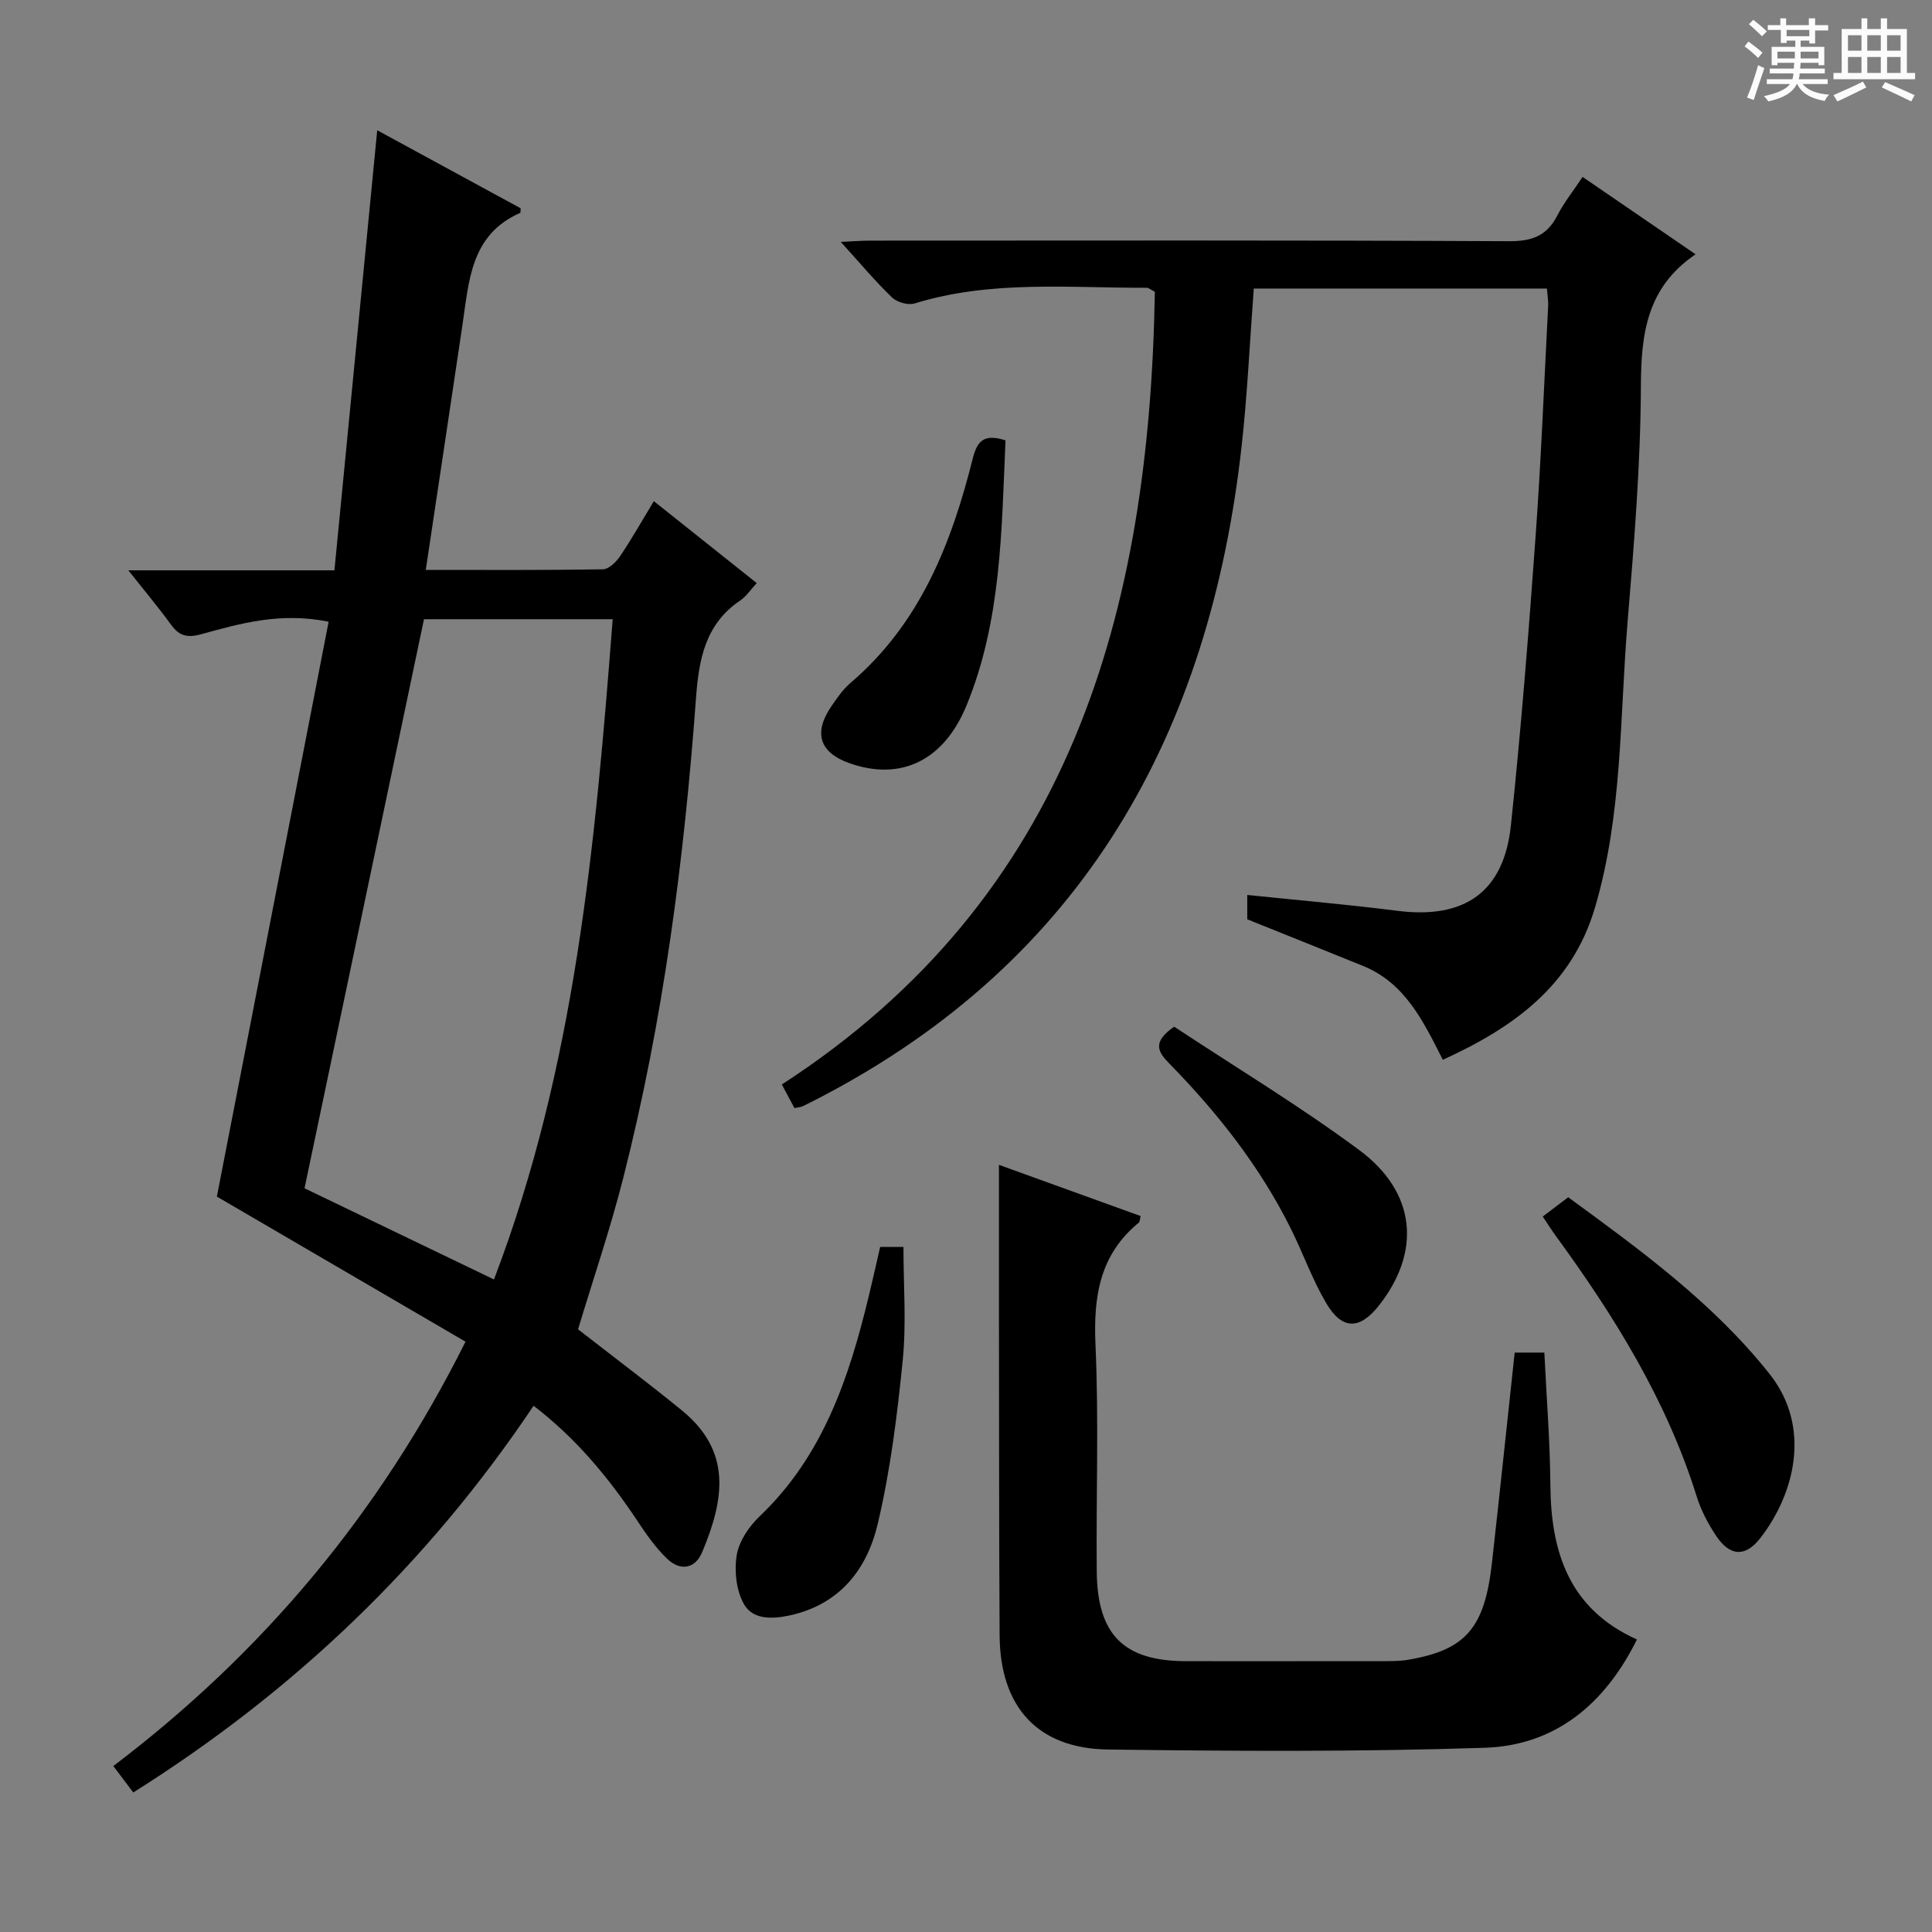 <svg enable-background="new 0 0 400 400" viewBox="0 0 400 400" xmlns="http://www.w3.org/2000/svg"><rect x="0" y="0" width="400" height="400" fill="#808080" stroke="none"/><path d="m361.2 9.6.8-1c.9.7 1.9 1.4 2.9 2.3l-.9 1.1c-1-1-2-1.8-2.8-2.4zm.5 10.6c.9-2.1 1.6-4.3 2.3-6.7.4.2.8.4 1.3.6-.7 2.1-1.5 4.3-2.2 6.6zm.4-15.2.9-.9c1 .8 2 1.6 2.8 2.4l-1 1c-.9-.9-1.8-1.7-2.7-2.5zm12.5-1.2h1.2v1.4h2.7v1.1h-2.7v2.7h-1.2v-.6h-1.8v1.3h4.9v3.8h-1.2v-.5h-3.7c0 .4-.1.9-.1 1.2h5.1v1h-5.2c0 .5-.1.9-.2 1.2h6v1h-5.2c1.1 1.3 2.9 2 5.5 2.2-.4.4-.7.8-.9 1.3-2.9-.5-4.8-1.6-5.7-3.5h-.1c-.8 1.7-2.7 2.9-5.9 3.6-.2-.4-.6-.8-.9-1.1 2.8-.6 4.6-1.4 5.4-2.5h-4.8v-1h5.3c.1-.3.2-.7.2-1.2h-4.9v-1h5c0-.4 0-.8.1-1.2h-3.5v.5h-1.2v-3.8h4.9v-1.3h-1.8v.5h-1.2v-2.7h-2.7v-1h2.6v-1.4h1.2v1.4h4.7v-1.4zm-6.6 8.3h3.6c0-.4 0-.9 0-1.4h-3.6zm1.9-4.6h4.7v-1.3h-4.7zm6.6 3.2h-3.7v1.4h3.7z" fill="#fafbfa"/><path d="m385.3 3.8h1.3v2.2h2.8v-2.2h1.3v2.2h4.1v9.1h1.7v1.3h-16.9v-1.3h1.7v-9.1h4.1v-2.2zm.4 13.1.7 1.2c-1.8.9-3.8 1.9-6 2.9-.2-.4-.5-.8-.8-1.3 2.3-1 4.3-1.9 6.1-2.8zm-3.1-6.4h2.8v-3.2h-2.8zm0 4.6h2.8v-3.3h-2.8zm4-4.6h2.8v-3.2h-2.8zm0 4.6h2.8v-3.3h-2.8zm3.7 1.9c2.1.9 4.1 1.8 6.1 2.7l-.7 1.3c-2.2-1.1-4.2-2-6.1-2.9zm3.2-9.7h-2.8v3.2h2.8zm-2.8 7.8h2.8v-3.3h-2.8z" fill="#fafbfa"/><g fill="#010000"><path d="m23.46 365.64c31.1-23.58 55.2-52.42 72.92-87.86-17.38-10.14-34.69-20.24-51.48-30.04 7.71-39.65 15.41-79.29 23.14-119.02-10.08-2.03-18.27.37-26.39 2.59-2.95.81-4.58.32-6.28-2.02-2.6-3.59-5.46-6.99-8.8-11.21h42.67c2.97-30.52 5.9-60.65 8.86-91.11 9.7 5.28 19.7 10.72 29.69 16.15-.04.42.02.9-.1.96-10.29 4.52-10.59 14.14-11.95 23.24-2.48 16.7-5 33.4-7.59 50.67 12.75 0 24.71.08 36.67-.12 1.23-.02 2.76-1.53 3.58-2.74 2.41-3.57 4.53-7.34 6.97-11.37 7.07 5.63 13.92 11.09 21.3 16.96-1.24 1.34-2.14 2.74-3.41 3.6-7.24 4.89-8.57 12.15-9.16 20.21-2.46 33.49-6.77 66.74-15.06 99.34-2.69 10.59-6.23 20.96-9.36 31.35 7.06 5.5 14.37 10.98 21.45 16.75 10.44 8.5 8.83 18.42 4.27 29.34-1.48 3.56-4.57 4-7.28 1.41-2.37-2.27-4.31-5.05-6.14-7.81-5.93-8.92-12.65-17.08-21.51-23.86-21.96 32.78-49.67 59.19-82.88 80.06-1.36-1.8-2.55-3.37-4.13-5.47zm78.81-100.74c16.85-44.1 20.99-90.19 24.58-136.7-13.62 0-26.55 0-39.07 0-8.28 39.47-16.51 78.66-24.73 117.82 12.61 6.07 25.58 12.31 39.22 18.88z"/><path d="m320.28 59.74c-20.63 0-40.72 0-60.7 0-.83 11.09-1.32 21.87-2.51 32.58-6.61 59.49-32.68 106.47-87.32 134.92-1.18.61-2.35 1.23-3.55 1.79-.44.2-.97.22-1.72.38-.82-1.54-1.66-3.11-2.61-4.88 59.88-38.8 76.12-97.9 77.23-164.12-.84-.43-1.27-.83-1.69-.83-16.08.05-32.28-1.62-48.06 3.25-1.34.41-3.63-.25-4.67-1.25-3.47-3.33-6.57-7.05-10.61-11.5 2.58-.12 4.26-.25 5.93-.26 44.15-.01 88.3-.1 132.46.12 4.75.02 7.83-1.13 9.98-5.35 1.35-2.64 3.25-4.99 5.22-7.96 7.59 5.2 15.07 10.32 23.39 16.02-10.08 6.83-11.28 16.42-11.32 27.25-.07 16.27-1.4 32.55-2.75 48.78-1.65 19.82-1.03 39.9-6.77 59.27-4.79 16.18-16.87 24.8-31.49 31.47-4.04-7.99-7.81-15.9-16.53-19.44-7.83-3.18-15.69-6.32-23.96-9.65 0-1.24 0-2.99 0-5.04 10.39 1.08 20.75 1.97 31.05 3.28 13.9 1.78 22.08-3.83 23.54-17.71 2.09-19.81 3.66-39.69 5.09-59.56 1.15-15.91 1.78-31.85 2.61-47.78.08-1.12-.13-2.26-.24-3.78z"/><path d="m313.6 280.04h6.14c.45 9.29 1.18 18.38 1.25 27.47.11 13.95 3.95 25.64 17.92 31.93-6.64 13.4-16.92 21.94-31.53 22.42-25.96.85-51.96.7-77.94.36-14.63-.19-22.39-8.82-22.48-23.66-.14-23.32-.1-46.64-.14-69.96-.01-8.96 0-17.92 0-27.43 9.42 3.41 19.39 7.01 29.33 10.6-.19.77-.16 1.19-.35 1.34-8.12 6.64-9.44 15.33-8.99 25.32.7 15.63.11 31.31.26 46.97.13 13.14 5.66 18.53 18.57 18.53 13.33 0 26.65.01 39.98-.01 2 0 4.03.05 5.98-.29 11.88-2.04 15.78-6.56 17.29-20.06 1.61-14.34 3.11-28.69 4.71-43.53z"/><path d="m319.41 251.87c1.97-1.49 3.41-2.58 5.27-3.99 14.93 10.91 29.98 21.85 41.65 36.53 8.96 11.26 5.02 25.2-1.89 34.05-3.13 4.01-6.33 3.77-9.19-.56-1.63-2.47-3.07-5.2-3.95-8.02-6.22-19.93-17.03-37.34-29.21-54.03-.86-1.18-1.63-2.42-2.68-3.98z"/><path d="m182.23 258.16h4.82c0 7.97.62 15.79-.15 23.47-1.13 11.34-2.55 22.75-5.16 33.82-2.21 9.39-7.8 16.73-18.26 19.01-3.77.82-7.63.82-9.43-2.3-1.62-2.81-2.05-6.9-1.52-10.18.47-2.88 2.53-5.93 4.72-8.02 13.15-12.51 18.56-28.75 22.64-45.69.81-3.34 1.55-6.7 2.34-10.11z"/><path d="m243.09 212.56c12.7 8.39 25.93 16.37 38.29 25.52 11.85 8.77 12.91 21.02 4.13 32.19-3.97 5.05-7.61 5.14-10.91-.43-2.85-4.82-4.75-10.19-7.24-15.24-6.4-12.95-15.22-24.15-25.27-34.41-2.3-2.36-3.67-4.36 1-7.63z"/><path d="m208.18 91.17c-.83 18.74-.85 37.36-8.09 54.93-4.7 11.41-13.63 15.68-24.28 11.89-6.07-2.16-7.43-6.19-3.79-11.6 1.2-1.78 2.47-3.63 4.08-5.01 14.37-12.26 20.88-28.81 25.29-46.42.95-3.79 2.41-5.18 6.79-3.79z"/></g></svg>